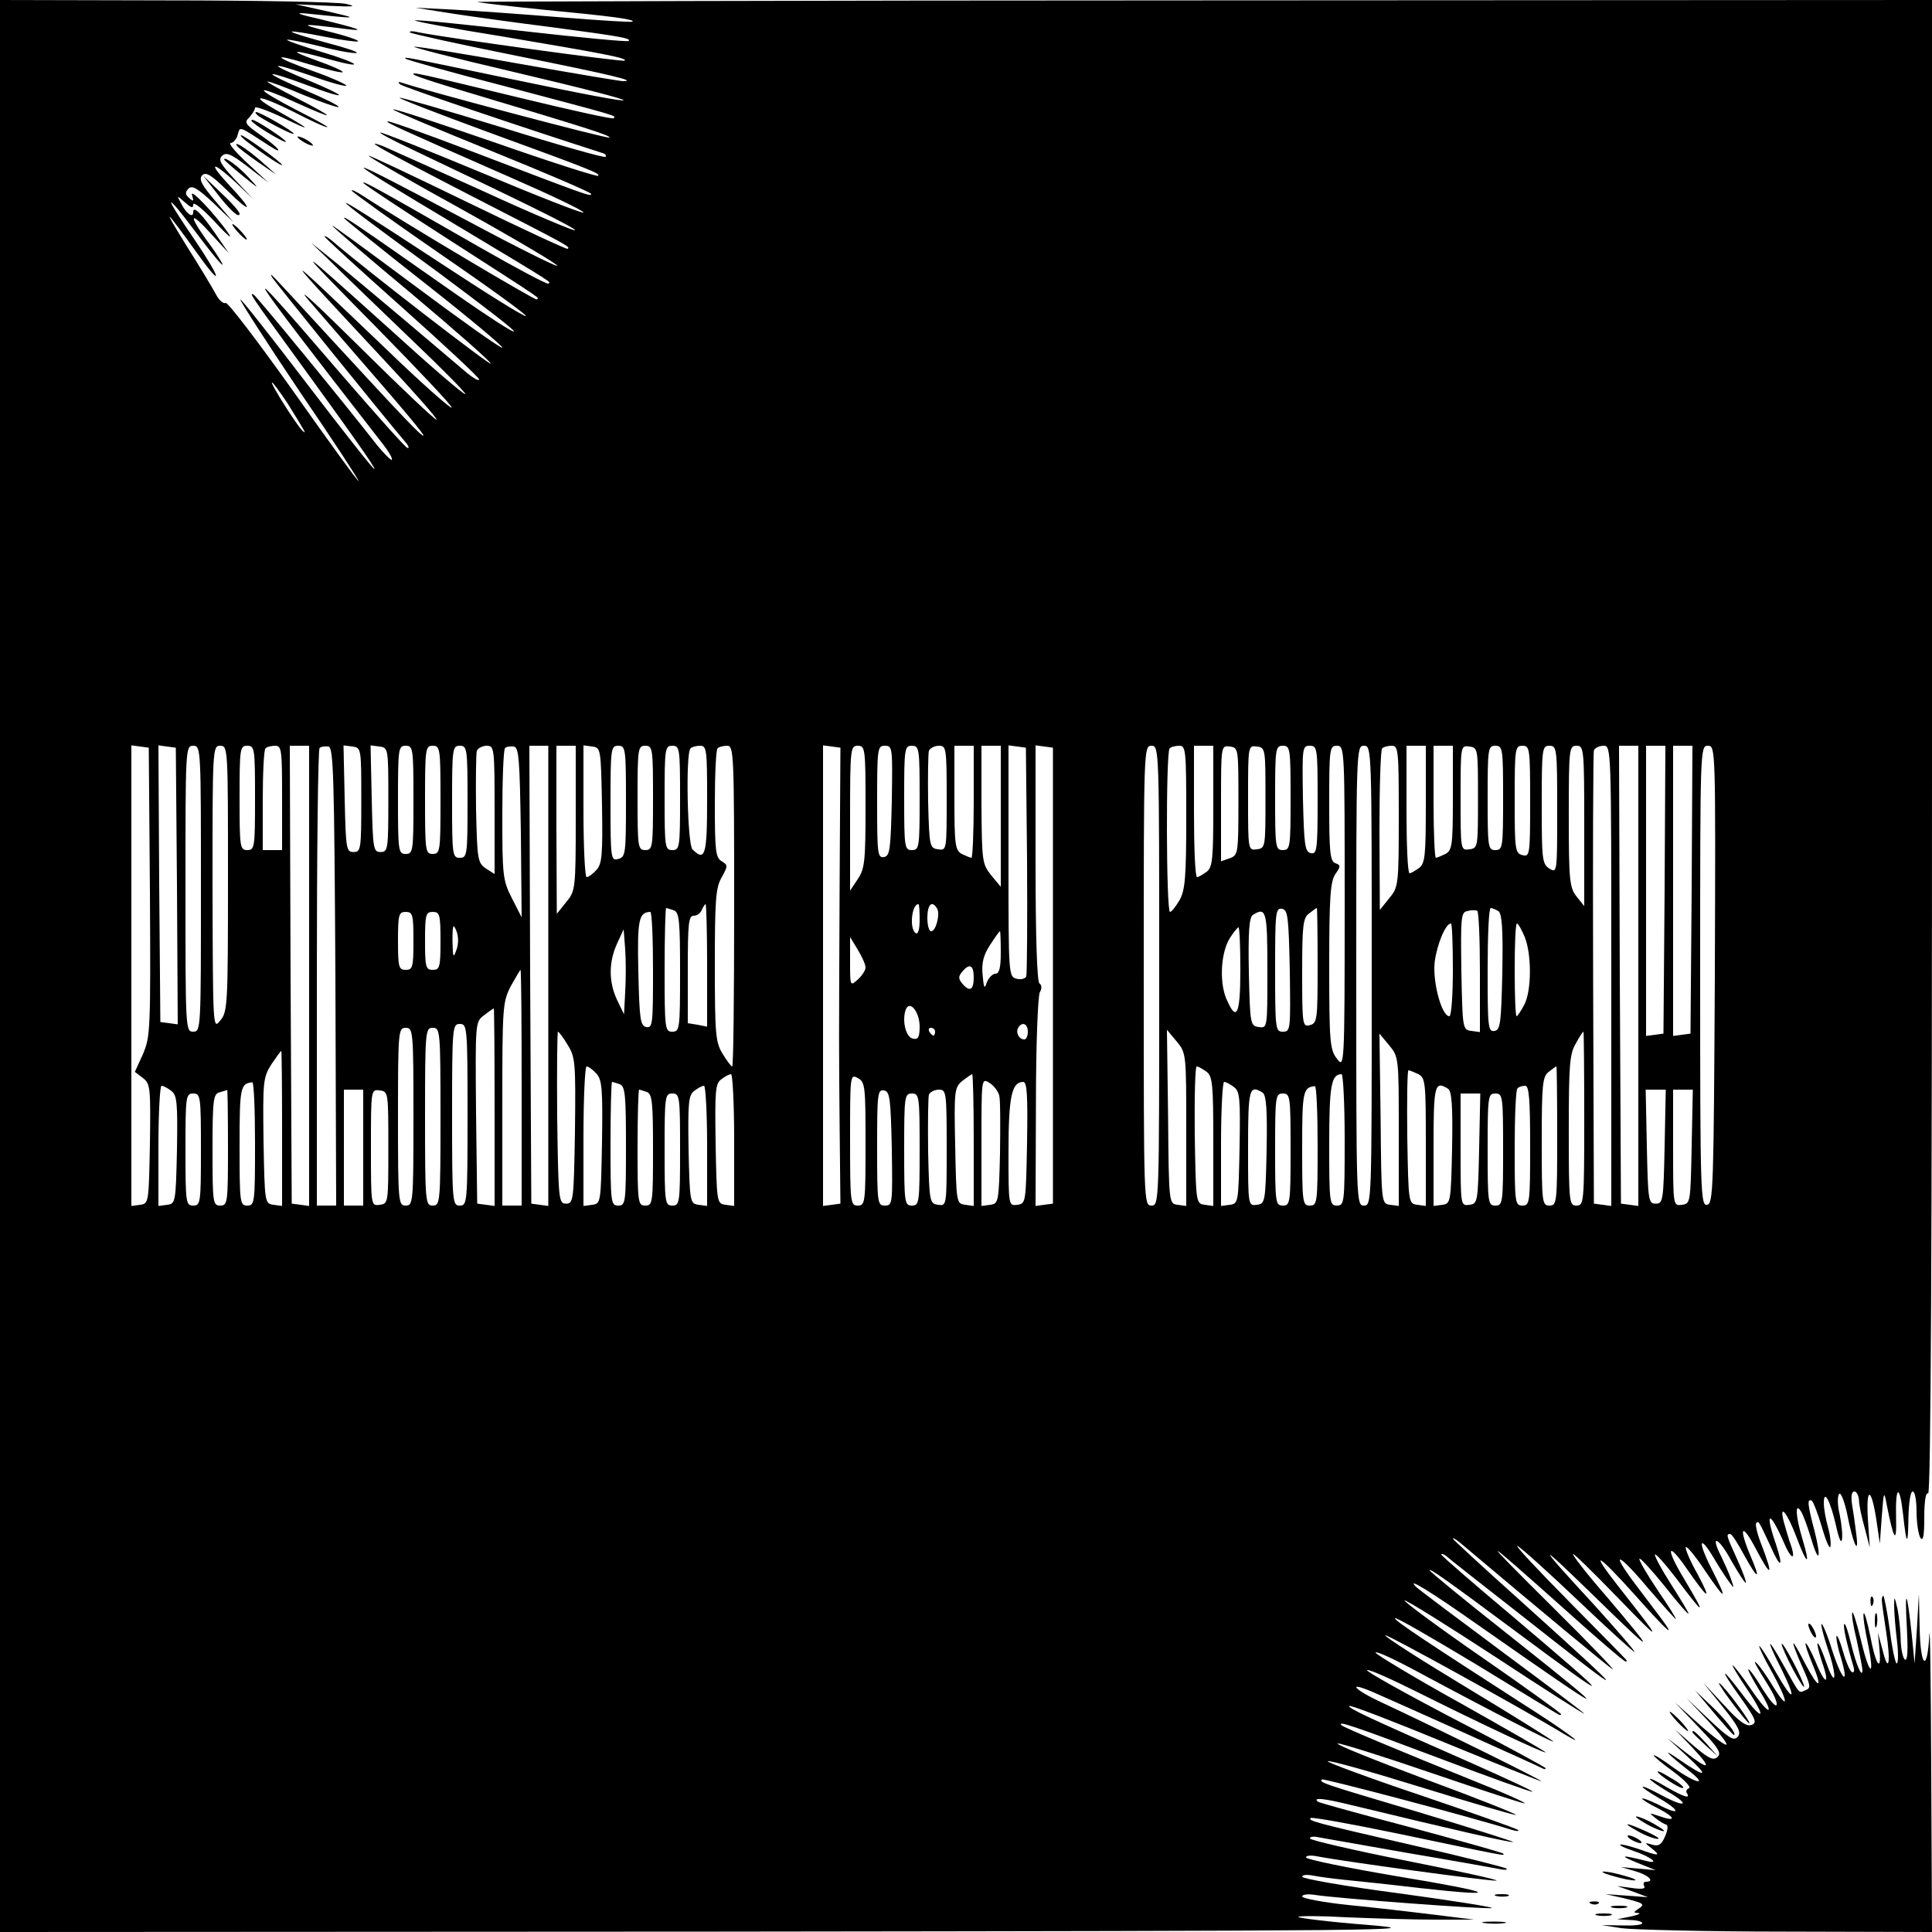 <?xml version="1.0" standalone="no"?>
<!DOCTYPE svg PUBLIC "-//W3C//DTD SVG 20010904//EN"
 "http://www.w3.org/TR/2001/REC-SVG-20010904/DTD/svg10.dtd">
<svg version="1.0" xmlns="http://www.w3.org/2000/svg"
 width="500pt" height="500pt" viewBox="0 0 500 500"
 preserveAspectRatio="xMidYMid meet">

<g transform="translate(0,500) scale(0.1,-0.1)"
fill="#000000" stroke="none">
<path d="M0 2500 l0 -2500 1863 1 c1734 2 1849 3 1680 17 -101 8 -183 18 -183
21 0 3 57 3 127 -1 71 -3 173 -6 228 -6 l100 0 -105 13 c-58 7 -158 19 -222
25 -65 7 -118 17 -118 22 0 5 15 7 33 4 56 -9 446 -38 458 -34 6 2 -101 19
-240 38 -138 18 -251 38 -251 43 0 5 12 6 28 3 15 -3 52 -8 82 -11 30 -3 117
-12 192 -21 224 -25 199 -12 -55 30 -130 22 -237 44 -237 49 0 5 12 6 28 3 65
-13 456 -66 465 -63 6 2 -100 25 -236 52 -136 27 -247 53 -247 57 0 5 10 6 23
3 12 -2 114 -20 227 -40 113 -19 219 -38 235 -41 17 -4 27 -4 24 0 -3 3 -113
31 -245 61 -256 59 -269 63 -262 70 3 3 103 -15 224 -40 282 -59 280 -59 274
-52 -3 3 -111 33 -240 68 -129 34 -237 64 -239 66 -15 12 15 9 84 -8 273 -66
418 -99 421 -96 2 1 -108 36 -244 77 -256 76 -258 77 -251 85 4 3 392 -99 489
-130 14 -4 22 -5 19 -1 -3 3 -117 44 -253 90 -137 46 -244 86 -240 88 5 3 115
-28 244 -68 129 -40 239 -72 243 -71 5 1 -100 43 -233 92 -133 50 -236 91
-228 93 7 1 119 -34 247 -78 129 -44 236 -79 237 -77 2 2 -53 27 -124 55 -205
83 -344 141 -350 147 -13 13 29 -1 252 -85 132 -50 241 -89 242 -87 2 2 -72
36 -164 77 -262 115 -315 140 -310 145 3 3 114 -40 248 -95 134 -55 246 -100
249 -100 6 1 -276 140 -411 203 -74 34 -95 58 -25 28 71 -31 432 -193 440
-198 4 -2 7 -2 7 1 0 2 -106 60 -236 127 -130 68 -232 125 -226 127 6 2 66
-25 134 -59 150 -75 328 -159 328 -154 0 2 -99 59 -220 127 -121 67 -220 127
-220 131 0 5 42 -14 93 -41 212 -114 367 -193 367 -189 0 2 -99 64 -220 137
-121 73 -218 135 -215 138 3 4 360 -193 465 -257 71 -42 -10 17 -110 80 -242
156 -330 214 -330 221 0 5 93 -49 208 -118 114 -70 210 -128 215 -131 4 -2 7
-2 7 1 0 2 -92 69 -205 147 -113 78 -203 145 -200 147 2 3 108 -63 235 -146
126 -83 230 -149 230 -147 0 2 -96 74 -212 160 -117 87 -217 162 -223 168 -28
28 36 -11 161 -99 356 -249 363 -251 72 -20 -109 86 -198 159 -198 162 0 6 45
-26 220 -156 268 -199 267 -194 -8 39 -100 84 -182 155 -182 158 0 3 6 1 13
-4 6 -6 94 -75 195 -154 292 -230 292 -228 -5 40 -95 85 -173 157 -173 159 0
3 8 -2 18 -10 229 -193 378 -316 395 -328 12 -8 -59 66 -158 164 -192 191
-190 191 38 -12 81 -73 150 -132 154 -132 3 0 4 2 2 4 -2 3 -69 71 -149 152
-80 81 -140 145 -133 143 7 -2 78 -66 158 -142 80 -76 145 -135 145 -132 0 4
-46 57 -102 119 -156 169 -155 174 2 21 156 -152 159 -152 28 3 -49 56 -88
106 -87 110 0 4 52 -47 116 -113 118 -122 119 -120 4 26 -81 103 -58 91 44
-23 80 -90 106 -113 63 -55 -13 17 -44 58 -68 90 -65 87 -42 79 35 -13 38 -44
70 -80 72 -80 2 0 -19 34 -48 76 -28 42 -49 78 -46 80 2 3 32 -30 66 -72 33
-42 61 -74 61 -70 0 3 -21 38 -46 77 -25 39 -43 73 -41 76 3 2 26 -24 53 -59
78 -104 82 -104 20 0 -45 75 -41 94 6 27 58 -84 70 -92 33 -22 -21 37 -35 70
-32 73 3 3 26 -25 51 -63 54 -79 58 -77 15 8 -37 73 -31 90 8 24 15 -26 34
-54 41 -63 10 -14 10 -12 2 11 -5 15 -17 41 -25 58 -31 60 -8 52 25 -9 19 -33
36 -60 38 -58 2 2 -8 29 -22 60 -28 62 -30 66 -18 66 4 0 20 -25 36 -55 36
-65 44 -66 16 -1 -32 76 -22 87 15 16 39 -74 45 -70 15 9 -12 29 -18 56 -15
59 6 7 6 7 35 -55 28 -64 37 -63 16 1 -30 87 -16 88 21 3 21 -49 33 -45 14 5
-4 13 -11 36 -15 51 -12 49 10 21 34 -43 27 -72 36 -74 15 -4 -18 59 -20 97
-5 74 6 -8 17 -39 26 -68 21 -72 29 -59 10 16 -18 68 -20 85 -7 78 4 -3 16
-34 26 -68 10 -35 20 -58 22 -51 2 6 0 29 -6 50 -6 21 -11 49 -11 63 0 38 17
6 32 -60 7 -32 13 -46 15 -34 2 11 -1 40 -6 65 -6 24 -6 48 -1 53 4 4 13 -18
20 -50 15 -78 32 -116 24 -54 -3 25 -8 60 -11 77 -3 21 -1 33 6 33 6 0 11 -10
12 -22 0 -13 7 -45 15 -73 l13 -50 -5 75 c-5 87 10 80 23 -10 l8 -55 5 70 c5
67 6 68 13 30 18 -92 26 -103 24 -32 -2 82 9 88 18 9 9 -83 13 -86 14 -9 1 37
5 67 11 67 6 0 10 -24 10 -52 0 -29 5 -60 10 -68 7 -10 10 5 10 53 0 43 4 66
10 62 7 -4 10 642 10 1930 l0 1935 -1888 -1 c-1038 0 -1882 -3 -1877 -4 6 -2
82 -11 170 -20 178 -17 238 -25 232 -31 -2 -2 -84 3 -183 11 -98 8 -224 17
-279 20 l-100 5 95 -15 c52 -8 167 -24 255 -35 180 -24 209 -29 202 -36 -2 -3
-127 9 -277 26 -149 17 -274 30 -276 27 -2 -2 98 -21 224 -41 266 -45 325 -56
319 -63 -4 -4 -456 58 -532 73 -16 4 -27 4 -24 0 3 -3 129 -31 279 -61 243
-49 311 -65 272 -65 -7 0 -127 20 -268 45 -140 25 -262 45 -272 44 -9 0 102
-29 248 -63 390 -92 392 -102 5 -21 -282 59 -281 59 -275 53 3 -3 120 -36 260
-72 294 -78 285 -75 278 -82 -3 -3 -111 21 -239 52 -264 64 -286 69 -278 61 3
-4 75 -27 160 -52 277 -83 351 -106 346 -111 -4 -4 -479 122 -537 142 -9 3
-11 2 -5 -4 7 -7 324 -114 524 -178 8 -2 11 -7 8 -10 -3 -3 -123 31 -267 76
-144 44 -264 79 -266 77 -2 -2 99 -41 224 -87 274 -100 296 -109 290 -115 -2
-3 -121 35 -264 85 -142 49 -262 89 -267 87 -4 -1 110 -49 253 -107 143 -58
260 -108 260 -112 0 -8 -12 -3 -324 116 -110 42 -201 74 -203 72 -4 -3 15 -12
320 -146 103 -45 187 -85 187 -90 0 -4 -118 42 -261 102 -144 60 -263 107
-265 105 -2 -2 36 -22 85 -45 280 -133 423 -203 419 -208 -3 -2 -111 43 -239
102 -129 58 -244 110 -256 115 -63 24 0 -11 225 -127 265 -136 257 -132 251
-138 -2 -2 -118 52 -258 120 -140 68 -256 123 -257 121 -2 -2 109 -66 247
-142 138 -77 246 -141 241 -143 -5 -1 -102 47 -216 108 -369 196 -376 195 -41
-5 260 -156 240 -144 234 -149 -2 -3 -83 40 -179 95 -265 152 -300 171 -300
166 0 -3 100 -69 223 -148 258 -166 231 -148 226 -154 -4 -3 -357 207 -451
269 -16 10 -28 16 -28 13 0 -3 103 -77 229 -164 127 -87 226 -159 222 -161 -5
-2 -107 62 -227 141 -319 209 -319 205 3 -30 110 -82 198 -149 193 -151 -4 -2
-70 41 -146 94 -271 190 -294 205 -294 200 0 -2 95 -79 211 -170 116 -91 205
-166 199 -166 -7 0 -108 72 -226 160 -118 88 -214 158 -214 156 0 -3 92 -82
205 -176 113 -95 205 -176 205 -181 0 -7 -335 252 -412 319 -10 8 -18 13 -18
10 0 -3 90 -85 200 -183 110 -98 200 -182 200 -187 0 -5 -15 3 -34 19 -18 15
-86 73 -151 128 -65 55 -148 124 -184 154 l-66 53 55 -53 c30 -30 122 -118
204 -197 82 -78 145 -142 140 -142 -6 0 -93 75 -195 168 -258 232 -260 233
-34 4 109 -111 197 -204 194 -207 -3 -3 -80 65 -170 152 -288 275 -288 275 -1
-33 73 -78 132 -145 132 -150 0 -5 -89 79 -197 186 -108 107 -169 164 -136
125 33 -38 115 -133 181 -209 67 -77 120 -141 118 -143 -4 -4 -47 41 -246 257
-157 171 -155 169 -145 151 7 -11 274 -342 344 -425 9 -10 11 -17 5 -15 -6 2
-84 90 -174 194 -285 332 -263 296 113 -187 16 -21 25 -38 20 -38 -4 1 -21 18
-38 39 -84 108 -309 382 -318 388 -15 9 -4 -7 98 -147 163 -224 217 -301 214
-304 -2 -2 -80 97 -174 220 -93 122 -171 221 -173 219 -2 -2 66 -108 152 -236
87 -127 156 -233 154 -234 -2 -1 -77 102 -168 231 -91 128 -170 232 -176 230
-6 -3 -18 8 -25 22 -8 15 -42 72 -77 127 -64 104 -58 99 28 -20 70 -98 63 -67
-10 40 -33 48 -59 89 -57 91 2 2 24 -24 50 -59 57 -76 91 -117 81 -97 -4 8
-22 36 -41 61 -47 66 -40 73 13 14 l46 -50 -33 48 c-38 55 -59 76 -59 58 0
-17 -18 -4 -31 22 -12 22 -12 22 10 3 16 -14 21 -16 21 -5 1 8 26 -13 57 -46
30 -33 46 -46 35 -30 -36 52 -102 121 -95 100 5 -16 4 -18 -8 -7 -10 9 -10 15
-1 24 9 9 23 1 64 -37 l52 -50 -46 54 c-36 42 -44 57 -35 67 10 10 23 2 65
-39 64 -63 69 -54 6 13 -57 61 -47 66 16 8 l45 -43 -47 50 c-38 41 -44 52 -33
62 11 10 24 4 67 -29 l53 -41 -55 51 c-30 28 -50 51 -43 52 6 0 15 9 18 21 7
22 0 25 80 -27 44 -29 27 -6 -20 26 -40 28 -44 33 -30 46 8 9 15 20 15 25 0 5
33 -7 73 -26 78 -38 74 -32 -11 16 -82 46 -55 46 37 0 44 -23 84 -41 88 -40 5
0 -32 20 -81 45 -48 25 -86 47 -83 50 2 3 39 -11 82 -31 106 -48 108 -43 5 10
-47 24 -82 44 -78 44 4 1 47 -15 94 -35 47 -19 88 -33 90 -31 3 3 -36 22 -85
43 -50 21 -89 40 -86 42 2 2 41 -10 86 -27 45 -17 84 -30 86 -27 2 2 -31 18
-74 36 -112 46 -111 53 2 14 53 -19 94 -30 91 -25 -3 4 -40 21 -83 36 -106 38
-115 50 -14 19 46 -14 85 -23 88 -21 2 3 -29 17 -69 31 -78 28 -61 29 36 2 95
-26 77 -10 -23 20 -50 15 -90 29 -88 31 2 2 41 -6 86 -17 46 -12 88 -19 94
-17 6 2 -30 14 -80 27 -51 14 -90 26 -88 28 2 2 40 -4 85 -13 45 -9 84 -14 87
-12 2 3 -33 15 -79 26 -79 20 -70 21 47 6 56 -7 34 1 -65 25 -58 13 -70 18
-37 15 135 -14 140 -14 57 5 l-85 19 85 -4 c65 -3 76 -2 45 5 -22 5 -232 9
-467 9 l-428 1 0 -2500z m743 1458 c44 -71 53 -85 40 -73 -15 14 -85 125 -79
125 3 0 20 -24 39 -52z m-355 -1266 c2 -358 1 -375 -18 -420 l-21 -46 21 -16
c19 -15 20 -24 18 -170 -3 -152 -3 -155 -25 -158 l-23 -3 0 596 0 596 23 -3
22 -3 3 -373z m70 15 l2 -358 -22 3 -23 3 -3 358 -2 358 22 -3 23 -3 3 -358z
m62 -7 c0 -363 0 -370 -20 -370 -20 0 -20 7 -20 370 0 363 0 370 20 370 20 0
20 -7 20 -370z m70 26 c0 -327 -1 -345 -20 -367 -19 -24 -19 -23 -20 344 0
360 0 367 20 367 20 0 20 -7 20 -344z m70 209 c0 -128 -1 -135 -20 -135 -19 0
-20 7 -20 135 0 128 1 135 20 135 19 0 20 -7 20 -135z m70 0 l0 -135 -25 0
-25 0 0 128 c0 71 3 132 7 135 3 4 15 7 25 7 17 0 18 -11 18 -135z m70 -461
l0 -595 -22 3 -23 3 -3 593 -2 592 25 0 25 0 0 -596z m68 -2 l2 -592 -25 0
-25 0 0 588 c0 324 3 592 7 596 4 4 14 5 23 4 13 -3 15 -70 18 -596z m67 458
c0 -128 -1 -135 -20 -135 -19 0 -20 8 -23 138 l-3 138 23 -3 c23 -3 23 -5 23
-138z m70 0 c0 -128 -1 -135 -20 -135 -19 0 -20 8 -23 138 l-3 138 23 -3 c23
-3 23 -5 23 -138z m65 0 c0 -133 -1 -140 -20 -140 -19 0 -20 7 -20 140 0 133
1 140 20 140 19 0 20 -7 20 -140z m70 0 c0 -133 -1 -140 -20 -140 -19 0 -20 7
-20 140 0 133 1 140 20 140 19 0 20 -7 20 -140z m70 -5 c0 -138 -1 -145 -20
-145 -19 0 -20 7 -20 145 0 138 1 145 20 145 19 0 20 -7 20 -145z m70 -21 l0
-166 -22 14 c-22 15 -23 23 -26 154 -1 76 0 144 2 151 3 7 15 13 26 13 19 0
20 -6 20 -166z m68 -59 l2 -219 -25 49 c-24 47 -25 59 -25 216 0 91 3 169 7
173 4 4 14 5 23 4 13 -3 15 -34 18 -223z m71 -371 l0 -595 -22 3 -22 3 -3 593
-2 592 25 0 24 0 0 -596z m71 409 c0 -185 -1 -189 -25 -218 l-24 -30 -1 218 0
217 25 0 25 0 0 -187z m68 33 c2 -128 0 -151 -14 -167 -10 -11 -21 -19 -26
-19 -4 0 -8 77 -8 171 l0 170 23 -3 c22 -3 22 -6 25 -152z m62 10 c0 -135 -1
-144 -20 -149 -19 -5 -20 0 -20 144 0 142 1 149 20 149 19 0 20 -7 20 -144z
m70 9 c0 -128 -1 -135 -20 -135 -19 0 -20 7 -20 135 0 128 1 135 20 135 19 0
20 -7 20 -135z m70 0 c0 -128 -1 -135 -20 -135 -19 0 -20 7 -20 135 0 128 1
135 20 135 19 0 20 -7 20 -135z m70 -5 c0 -143 -5 -161 -38 -128 -13 13 -18
249 -5 261 3 4 15 7 25 7 17 0 18 -11 18 -140z m70 -275 c0 -228 -2 -415 -5
-415 -3 0 -14 15 -25 33 -18 29 -20 50 -20 229 0 168 2 201 18 228 16 29 16
31 0 41 -16 9 -18 27 -18 148 0 76 3 141 7 144 3 4 15 7 25 7 17 0 18 -19 18
-415z m273 70 c-2 -448 -2 -422 0 -645 l2 -195 -22 -3 -23 -3 0 596 0 596 23
-3 22 -3 -2 -340z m67 188 c0 -141 -2 -161 -20 -188 l-20 -30 0 188 c0 180 1
187 20 187 19 0 20 -7 20 -157z m68 15 c-3 -127 -5 -143 -20 -146 -17 -3 -18
9 -18 142 0 140 1 146 20 146 20 0 20 -5 18 -142z m72 7 c0 -128 -1 -135 -20
-135 -19 0 -20 7 -20 135 0 128 1 135 20 135 19 0 20 -7 20 -135z m70 -1 c0
-135 0 -135 -22 -132 -22 3 -23 7 -26 122 -1 66 0 126 2 133 3 7 15 13 26 13
19 0 20 -6 20 -136z m70 -9 c0 -80 -3 -145 -6 -145 -3 0 -14 5 -25 10 -17 10
-19 22 -19 145 l0 135 25 0 25 0 0 -145z m70 -37 l0 -183 -25 30 c-23 29 -24
36 -25 183 l0 152 25 0 25 0 0 -182z m68 -113 c1 -159 0 -295 -2 -302 -3 -6
-14 -9 -25 -6 -21 5 -21 11 -21 305 l0 299 23 -3 22 -3 3 -290z m67 -300 l0
-590 -23 -3 -22 -3 1 267 c0 148 5 276 10 286 6 10 5 19 -1 23 -6 4 -10 118
-10 311 l0 305 23 -3 22 -3 0 -590z m275 0 c0 -588 0 -595 -20 -595 -20 0 -20
7 -20 595 0 588 0 595 20 595 20 0 20 -7 20 -595z m70 411 c0 -157 -3 -189
-17 -215 -10 -17 -21 -31 -25 -31 -10 0 -11 414 -1 423 3 4 15 7 25 7 17 0 18
-12 18 -184z m70 28 c0 -138 -2 -158 -17 -170 -10 -7 -21 -14 -25 -14 -5 0 -8
77 -8 170 l0 170 25 0 25 0 0 -156z m65 12 c0 -135 -1 -139 -22 -147 l-23 -8
0 150 c0 150 0 150 23 147 22 -3 22 -5 22 -142z m70 9 c0 -127 0 -130 -22
-133 -23 -3 -23 -3 -23 133 0 136 0 136 23 133 22 -3 22 -6 22 -133z m65 0 c0
-128 -1 -135 -20 -135 -19 0 -20 7 -20 135 0 128 1 135 20 135 19 0 20 -7 20
-135z m70 -6 c0 -128 -2 -140 -17 -137 -16 3 -18 19 -21 141 -2 132 -2 137 18
137 19 0 20 -6 20 -141z m70 -276 c0 -417 -1 -418 -20 -393 -18 23 -20 42 -20
240 0 179 3 219 16 238 14 20 14 23 0 28 -14 5 -16 29 -16 155 0 142 1 149 20
149 20 0 20 -7 20 -417z m70 -178 c0 -588 0 -595 -20 -595 -20 0 -20 7 -20
595 0 588 0 595 20 595 20 0 20 -7 20 -595z m70 413 c0 -180 -1 -184 -25 -213
l-24 -30 -1 206 c0 113 3 209 7 212 3 4 15 7 25 7 17 0 18 -12 18 -182z m70
31 c0 -133 -2 -153 -17 -165 -10 -7 -21 -14 -25 -14 -5 0 -8 74 -8 165 l0 165
25 0 25 0 0 -151z m70 16 c0 -123 -2 -135 -19 -145 -11 -5 -22 -10 -25 -10 -3
0 -6 65 -6 145 l0 145 25 0 25 0 0 -135z m65 0 c0 -127 0 -130 -22 -133 -23
-3 -23 -3 -23 133 0 136 0 136 23 133 22 -3 22 -6 22 -133z m65 0 c0 -128 -1
-135 -20 -135 -19 0 -20 7 -20 135 0 128 1 135 20 135 19 0 20 -7 20 -135z
m70 -9 c0 -139 -1 -144 -20 -139 -19 5 -20 14 -20 144 0 132 1 139 20 139 19
0 20 -7 20 -144z m70 -21 c0 -163 0 -165 -20 -153 -19 12 -20 24 -20 165 0
146 1 153 20 153 19 0 20 -7 20 -165z m70 -42 l0 -208 -20 25 c-18 23 -20 42
-20 208 0 175 1 182 20 182 19 0 20 -7 20 -207z m70 -389 l0 -595 -22 3 -23 3
-2 580 c-1 319 0 586 2 593 2 6 14 12 25 12 20 0 20 -4 20 -596z m70 0 l0
-595 -22 3 -23 3 -3 593 -2 592 25 0 25 0 0 -596z m68 224 l-3 -373 -22 -3
-23 -3 0 375 0 376 25 0 25 0 -2 -372z m70 0 l-3 -373 -22 -3 -23 -3 0 375 0
376 25 0 25 0 -2 -372z m60 -220 c-3 -555 -4 -593 -20 -596 -17 -3 -18 30 -18
592 0 590 0 596 20 596 20 0 20 -5 18 -592z m-2608 23 l0 -158 -25 5 -25 4 0
139 c0 118 2 139 15 139 9 0 18 7 21 15 4 8 8 15 10 15 2 0 4 -71 4 -159z
m550 118 c0 -24 -4 -38 -10 -34 -17 10 -11 75 7 75 2 0 3 -18 3 -41z m45 30
c9 -14 -3 -59 -15 -59 -6 0 -10 16 -10 35 0 34 12 46 25 24z m-681 -5 c14 -5
16 -29 16 -160 0 -147 -1 -154 -20 -154 -19 0 -20 7 -20 160 0 88 2 160 4 160
2 0 11 -3 20 -6z m1594 -157 c2 -152 2 -157 -18 -157 -19 0 -20 6 -20 161 0
147 1 160 18 157 15 -3 17 -20 20 -161z m72 14 c0 -140 -1 -149 -20 -154 -19
-5 -20 0 -20 135 0 122 2 143 18 154 9 7 18 14 20 14 1 0 2 -67 2 -149z m420
-17 l0 -155 -22 3 c-23 3 -23 6 -26 155 -2 138 -1 152 15 155 10 3 21 3 26 1
4 -2 7 -74 7 -159z m48 158 c9 -7 12 -45 10 -158 -3 -132 -5 -149 -20 -152
-17 -3 -18 10 -18 157 0 89 3 161 8 161 4 0 13 -4 20 -8z m-2808 -77 c0 -68
-2 -75 -20 -75 -18 0 -20 7 -20 75 0 68 2 75 20 75 18 0 20 -7 20 -75z m70 0
c0 -68 -2 -75 -20 -75 -18 0 -20 7 -20 75 0 68 2 75 20 75 18 0 20 -7 20 -75z
m550 -76 c0 -138 -1 -150 -17 -147 -16 3 -18 19 -21 142 -3 136 1 155 31 156
4 0 7 -68 7 -151z m1590 0 c0 -150 0 -150 -22 -147 -22 3 -23 6 -26 142 -2
105 1 141 10 148 35 22 38 11 38 -143z m-2099 52 c-8 -22 -9 -19 -10 24 0 42
2 46 10 26 6 -15 6 -34 0 -50z m2579 -51 c0 -66 -4 -120 -9 -120 -20 0 -44 89
-38 141 6 45 28 99 42 99 3 0 5 -54 5 -120z m186 85 c18 -45 18 -138 -1 -175
-9 -17 -18 -30 -20 -30 -3 0 -5 54 -5 120 0 66 2 120 6 120 3 0 12 -16 20 -35z
m-736 -85 c0 -118 -10 -137 -37 -73 -18 45 -13 121 11 157 9 14 19 26 21 26 3
0 5 -49 5 -110z m-1592 -57 l-3 -58 -18 37 c-22 47 -22 98 0 146 l17 37 4 -52
c2 -29 2 -78 0 -110z m972 102 c0 -40 -4 -55 -14 -55 -7 0 -17 -10 -22 -22 -6
-19 -8 -16 -11 19 -3 31 2 51 19 77 13 20 24 36 26 36 1 0 2 -25 2 -55z m-350
-39 c0 -7 -9 -21 -20 -31 -20 -18 -20 -17 -20 46 l0 64 20 -33 c11 -18 20 -38
20 -46z m280 -26 c0 -33 -11 -38 -30 -15 -10 12 -10 18 0 30 19 23 30 18 30
-15z m-1170 -285 l0 -305 -25 0 -25 0 0 263 c0 253 1 264 22 305 13 23 24 42
25 42 2 0 3 -137 3 -305z m1030 158 c0 -27 -4 -34 -17 -31 -19 3 -29 47 -19
75 10 26 36 -5 36 -44z m-1100 -209 l0 -255 -22 3 -23 3 -3 235 c-2 234 -2
235 20 252 13 10 24 18 26 18 1 0 2 -115 2 -256z m-70 -19 c0 -228 -1 -235
-20 -235 -19 0 -20 7 -20 235 0 228 1 235 20 235 19 0 20 -7 20 -235z m1450
215 c0 -11 -4 -20 -9 -20 -14 0 -23 18 -16 30 10 17 25 11 25 -10z m-1590
-220 c0 -223 -1 -230 -20 -230 -19 0 -20 7 -20 230 0 223 1 230 20 230 19 0
20 -7 20 -230z m70 0 c0 -223 -1 -230 -20 -230 -19 0 -20 7 -20 230 0 223 1
230 20 230 19 0 20 -7 20 -230z m1280 220 c0 -5 -2 -10 -4 -10 -3 0 -8 5 -11
10 -3 6 -1 10 4 10 6 0 11 -4 11 -10z m-951 -34 c20 -32 21 -46 19 -223 -3
-180 -4 -188 -23 -188 -19 0 -20 8 -23 223 -1 122 0 222 2 222 2 0 14 -15 25
-34z m1601 -219 l0 -198 -22 3 c-23 3 -23 3 -25 228 l-3 225 25 -30 c25 -30
25 -32 25 -228z m1030 28 c0 -218 -1 -225 -20 -225 -19 0 -20 7 -20 194 0 167
2 199 18 225 9 17 18 31 20 31 1 0 2 -101 2 -225z m-480 -33 l0 -193 -22 3
c-23 3 -23 3 -25 223 l-3 220 25 -30 c25 -30 25 -33 25 -223z m-2890 7 l0
-200 -22 3 c-23 3 -23 6 -26 165 -2 155 -1 164 20 198 13 19 24 35 26 35 1 0
2 -90 2 -201z m814 142 c14 -16 16 -40 14 -177 -3 -156 -3 -159 -25 -162 l-23
-3 0 180 c0 100 4 181 8 181 5 0 16 -8 26 -19z m1579 5 c15 -12 17 -33 17
-180 l0 -167 -22 3 c-23 3 -23 5 -26 181 -1 97 1 177 5 177 5 0 16 -7 26 -14z
m907 -166 c0 -173 -1 -180 -20 -180 -19 0 -20 7 -20 166 0 147 2 168 18 180 9
7 18 14 20 14 1 0 2 -81 2 -180z m-359 160 c18 -10 19 -23 19 -176 l0 -165
-22 3 c-23 3 -23 5 -26 176 -1 94 0 172 3 172 4 0 15 -5 26 -10z m-1771 -171
l0 -170 -22 3 c-23 3 -23 6 -26 158 -2 137 -1 156 15 167 9 7 20 13 25 13 4 0
8 -77 8 -171z m340 -9 c0 -153 -1 -160 -20 -160 -19 0 -20 7 -20 170 0 168 0
171 20 160 19 -10 20 -21 20 -170z m280 9 l0 -170 -22 3 c-23 3 -23 6 -26 153
-3 143 -2 151 19 168 12 9 23 17 25 17 2 0 4 -77 4 -171z m960 1 c0 -163 -1
-170 -20 -170 -19 0 -20 7 -20 158 0 152 5 182 32 182 4 0 8 -76 8 -170z
m-894 115 c3 -11 3 -78 2 -150 -3 -126 -4 -130 -25 -133 l-23 -3 0 165 c0 165
0 166 20 154 12 -7 23 -22 26 -33z m-1926 -125 c0 -153 -1 -160 -20 -160 -19
0 -20 7 -20 154 0 152 2 162 33 165 4 1 7 -71 7 -159z m944 154 c14 -5 16 -29
16 -160 0 -147 -1 -154 -20 -154 -19 0 -20 7 -20 160 0 88 2 160 4 160 2 0 11
-3 20 -6z m1054 -151 c-3 -155 -3 -158 -25 -161 -23 -3 -23 -3 -23 137 0 142
8 181 38 181 10 0 12 -34 10 -157z m535 144 c16 -11 17 -30 15 -157 -3 -142
-3 -145 -25 -148 l-23 -3 0 160 c0 89 4 161 8 161 5 0 16 -6 25 -13z m-2750
-10 c15 -11 17 -29 15 -152 -3 -137 -4 -140 -25 -143 l-23 -3 0 155 c0 86 4
156 8 156 5 0 16 -6 25 -13z m1387 -143 l0 -155 -22 3 c-22 3 -23 6 -26 143
-2 123 0 141 15 152 9 7 20 13 25 13 4 0 8 -70 8 -156z m1580 1 c0 -148 -1
-155 -20 -155 -19 0 -20 7 -20 149 0 146 2 157 33 160 4 1 7 -69 7 -154z m338
147 c9 -7 12 -44 10 -153 -3 -141 -4 -144 -25 -147 l-23 -3 0 155 c0 159 3
170 38 148z m212 -147 c0 -148 -1 -155 -20 -155 -19 0 -20 7 -20 148 0 82 3
152 7 155 3 4 12 7 20 7 10 0 13 -32 13 -155z m-3370 -5 c0 -143 -1 -150 -20
-150 -19 0 -20 7 -20 144 0 129 2 145 18 149 9 3 18 5 20 6 1 0 2 -66 2 -149z
m350 0 l0 -150 -25 0 -25 0 0 150 0 150 25 0 25 0 0 -150z m65 0 c0 -143 0
-145 -22 -148 -23 -3 -23 -3 -23 148 0 151 0 151 23 148 22 -3 22 -5 22 -148z
m669 144 c14 -5 16 -28 16 -150 0 -137 -1 -144 -20 -144 -19 0 -20 7 -20 150
0 83 2 150 4 150 2 0 11 -3 20 -6z m634 -147 c2 -142 2 -147 -18 -147 -19 0
-20 6 -20 151 0 138 1 150 18 147 15 -3 17 -20 20 -151z m142 2 c0 -150 0
-150 -22 -147 -22 3 -23 7 -26 137 -1 74 0 141 2 148 3 7 15 13 26 13 19 0 20
-6 20 -151z m818 143 c9 -7 12 -43 10 -148 -3 -136 -4 -139 -25 -142 -23 -3
-23 -3 -23 147 0 154 3 165 38 143z m1040 -139 c-3 -140 -4 -148 -23 -148 -19
0 -20 8 -23 148 l-3 147 26 0 26 0 -3 -147z m70 0 c-3 -145 -3 -148 -25 -151
-23 -3 -23 -3 -23 147 l0 151 25 0 26 0 -3 -147z m-3858 -8 c0 -138 -1 -145
-20 -145 -19 0 -20 7 -20 145 0 138 1 145 20 145 19 0 20 -7 20 -145z m1240 0
c0 -138 -1 -145 -20 -145 -19 0 -20 7 -20 145 0 138 1 145 20 145 19 0 20 -7
20 -145z m620 0 c0 -138 -1 -145 -20 -145 -19 0 -20 7 -20 145 0 138 1 145 20
145 19 0 20 -7 20 -145z m960 0 c0 -138 -1 -145 -20 -145 -19 0 -20 7 -20 145
0 138 1 145 20 145 19 0 20 -7 20 -145z m488 3 c-3 -140 -4 -143 -25 -146 -23
-3 -23 -3 -23 142 l0 146 25 0 26 0 -3 -142z m62 -3 c0 -138 -1 -145 -20 -145
-19 0 -20 7 -20 145 0 138 1 145 20 145 19 0 20 -7 20 -145z"/>
<path d="M670 4699 c26 -17 90 -50 90 -45 0 6 -87 56 -97 56 -4 0 -1 -5 7 -11z"/>
<path d="M656 4682 c15 -14 84 -54 84 -49 0 6 -78 57 -87 57 -4 0 -3 -4 3 -8z"/>
<path d="M641 4632 c46 -35 89 -63 89 -59 0 6 -98 77 -106 77 -4 0 4 -8 17
-18z"/>
<path d="M770 4646 c0 -3 9 -10 20 -16 11 -6 20 -8 20 -6 0 3 -9 10 -20 16
-11 6 -20 8 -20 6z"/>
<path d="M613 4623 c3 -5 27 -23 54 -42 l48 -33 -35 31 c-37 33 -76 59 -67 44z"/>
<path d="M580 4587 c0 -1 21 -20 48 -42 43 -35 45 -36 17 -6 -26 29 -65 58
-65 48z"/>
<path d="M558 4504 c35 -46 62 -71 62 -57 0 5 -21 29 -47 53 l-47 45 32 -41z"/>
<path d="M615 4400 c10 -11 20 -20 23 -20 3 0 -3 9 -13 20 -10 11 -20 20 -23
20 -3 0 3 -9 13 -20z"/>
<path d="M4841 854 c0 -11 3 -14 6 -6 3 7 2 16 -1 19 -3 4 -6 -2 -5 -13z"/>
<path d="M4870 859 c0 -5 5 -41 11 -80 13 -82 7 -114 -9 -49 l-12 45 4 -43 c6
-64 -10 -41 -24 35 -8 38 -15 63 -17 57 -2 -6 3 -40 11 -77 19 -92 4 -85 -18
9 -10 41 -20 73 -22 71 -3 -3 2 -35 11 -71 8 -37 15 -73 15 -79 -1 -22 -17 17
-30 71 -7 29 -14 51 -17 49 -4 -4 6 -50 24 -111 3 -11 1 -16 -5 -13 -5 4 -15
27 -22 52 -7 25 -15 44 -17 41 -2 -2 2 -27 11 -55 23 -78 3 -61 -23 20 -12 39
-25 69 -27 66 -2 -2 5 -30 16 -63 11 -32 19 -66 17 -74 -2 -8 -11 9 -21 38
-10 29 -20 51 -22 49 -2 -2 3 -23 11 -47 22 -62 9 -63 -16 -1 -12 28 -24 50
-26 48 -2 -2 6 -26 17 -52 29 -69 17 -68 -19 1 -37 72 -40 67 -7 -9 22 -49 23
-56 9 -61 -19 -8 -13 -14 -57 64 -44 79 -47 72 -5 -11 41 -83 30 -86 -16 -5
-20 36 -39 66 -42 66 -2 0 11 -29 31 -64 44 -79 48 -110 5 -41 -17 28 -36 55
-42 60 -12 12 -5 -2 30 -58 13 -21 23 -43 21 -49 -3 -7 -18 12 -36 40 -17 29
-34 52 -37 52 -3 0 9 -23 26 -51 45 -72 29 -72 -20 0 -23 34 -44 61 -47 61 -2
0 14 -27 37 -61 52 -77 44 -88 -11 -15 -58 77 -62 71 -5 -8 39 -55 43 -65 28
-70 -13 -5 -32 8 -71 51 l-54 58 51 -63 c41 -51 48 -66 38 -77 -10 -11 -22 -4
-72 43 l-60 57 54 -57 c30 -32 52 -60 49 -63 -3 -3 -34 20 -69 51 l-64 58 62
-65 c50 -52 59 -66 48 -76 -11 -10 -23 -4 -62 29 l-48 42 45 -47 c53 -56 45
-61 -19 -11 l-46 36 50 -46 c60 -55 52 -59 -19 -10 -49 34 -34 18 29 -32 48
-38 10 -28 -45 12 -27 20 -50 34 -50 31 0 -3 23 -22 52 -43 28 -21 46 -40 39
-42 -6 -2 -9 -8 -5 -13 9 -15 -7 -10 -53 16 -23 14 -43 24 -43 21 0 -3 20 -17
45 -32 62 -36 48 -44 -15 -10 -63 34 -66 27 -4 -9 56 -33 52 -45 -5 -15 -23
11 -41 18 -41 15 0 -2 18 -14 41 -25 46 -24 48 -36 3 -20 -27 9 -27 9 -10 -5
10 -8 23 -16 28 -17 6 -2 4 -15 -3 -31 -9 -21 -17 -26 -33 -21 -21 6 -21 6 -1
-10 25 -20 18 -20 -35 -1 -24 8 -45 13 -47 11 -2 -2 13 -9 34 -16 45 -15 72
-36 33 -26 -64 16 -71 15 -25 -4 l50 -20 -45 4 -45 4 38 -11 c34 -10 51 -27
26 -27 -5 0 -7 -5 -4 -11 5 -7 -6 -9 -32 -5 l-38 5 40 -14 40 -15 -55 4 -55 4
45 -10 c54 -13 59 -16 40 -28 -13 -9 -13 -10 0 -11 8 -1 -1 -5 -20 -9 l-35 -7
33 -2 c17 0 32 -4 32 -8 0 -5 -24 -7 -52 -6 l-53 1 50 -8 c28 -4 220 -9 428
-9 l377 -1 -2 418 c-1 229 -3 387 -5 350 -5 -98 -23 -84 -25 20 l-2 87 -5 -90
-6 -90 -8 80 c-12 111 -18 118 -12 12 3 -58 2 -86 -5 -82 -5 3 -10 25 -11 48
0 23 -4 60 -8 82 -8 34 -9 36 -9 10 0 -16 3 -56 7 -88 4 -32 4 -60 0 -62 -3
-3 -12 36 -18 85 -7 50 -15 90 -17 90 -2 0 -4 -5 -4 -11z"/>
<path d="M4852 805 c0 -16 2 -22 5 -12 2 9 2 23 0 30 -3 6 -5 -1 -5 -18z"/>
<path d="M4680 795 c0 -5 5 -17 10 -25 5 -8 10 -10 10 -5 0 6 -5 17 -10 25 -5
8 -10 11 -10 5z"/>
<path d="M4611 745 c0 -5 13 -35 29 -65 16 -30 29 -50 29 -45 0 6 -13 35 -29
65 -16 30 -29 51 -29 45z"/>
<path d="M4479 598 c24 -32 45 -58 48 -58 7 0 -59 89 -76 103 -8 7 5 -14 28
-45z"/>
<path d="M4435 568 c27 -32 50 -58 52 -58 10 0 -21 40 -58 75 l-42 40 48 -57z"/>
<path d="M4340 545 c13 -14 26 -25 28 -25 3 0 -5 11 -18 25 -13 14 -26 25 -28
25 -3 0 5 -11 18 -25z"/>
<path d="M4380 517 c0 -2 15 -16 33 -33 l32 -29 -29 33 c-28 30 -36 37 -36 29z"/>
<path d="M4290 415 c0 -7 61 -47 66 -42 3 2 -11 14 -31 25 -19 12 -35 20 -35
17z"/>
<path d="M4260 280 c19 -11 40 -19 45 -19 6 0 -6 8 -25 19 -19 11 -39 19 -45
19 -5 0 6 -8 25 -19z"/>
<path d="M4240 260 c19 -11 42 -19 50 -19 8 0 -5 8 -29 19 -55 25 -67 25 -21
0z"/>
<path d="M4220 240 c8 -5 20 -10 25 -10 6 0 3 5 -5 10 -8 5 -19 10 -25 10 -5
0 -3 -5 5 -10z"/>
<path d="M4155 151 c11 -4 36 -11 55 -15 24 -4 29 -3 15 3 -11 4 -36 11 -55
15 -24 4 -29 3 -15 -3z"/>
<path d="M3873 93 c9 -2 23 -2 30 0 6 3 -1 5 -18 5 -16 0 -22 -2 -12 -5z"/>
<path d="M4118 73 c7 -3 16 -2 19 1 4 3 -2 6 -13 5 -11 0 -14 -3 -6 -6z"/>
<path d="M4173 63 c9 -2 25 -2 35 0 9 3 1 5 -18 5 -19 0 -27 -2 -17 -5z"/>
<path d="M4133 43 c9 -2 25 -2 35 0 9 3 1 5 -18 5 -19 0 -27 -2 -17 -5z"/>
<path d="M3843 23 c15 -2 37 -2 50 0 12 2 0 4 -28 4 -27 0 -38 -2 -22 -4z"/>
</g>
</svg>
